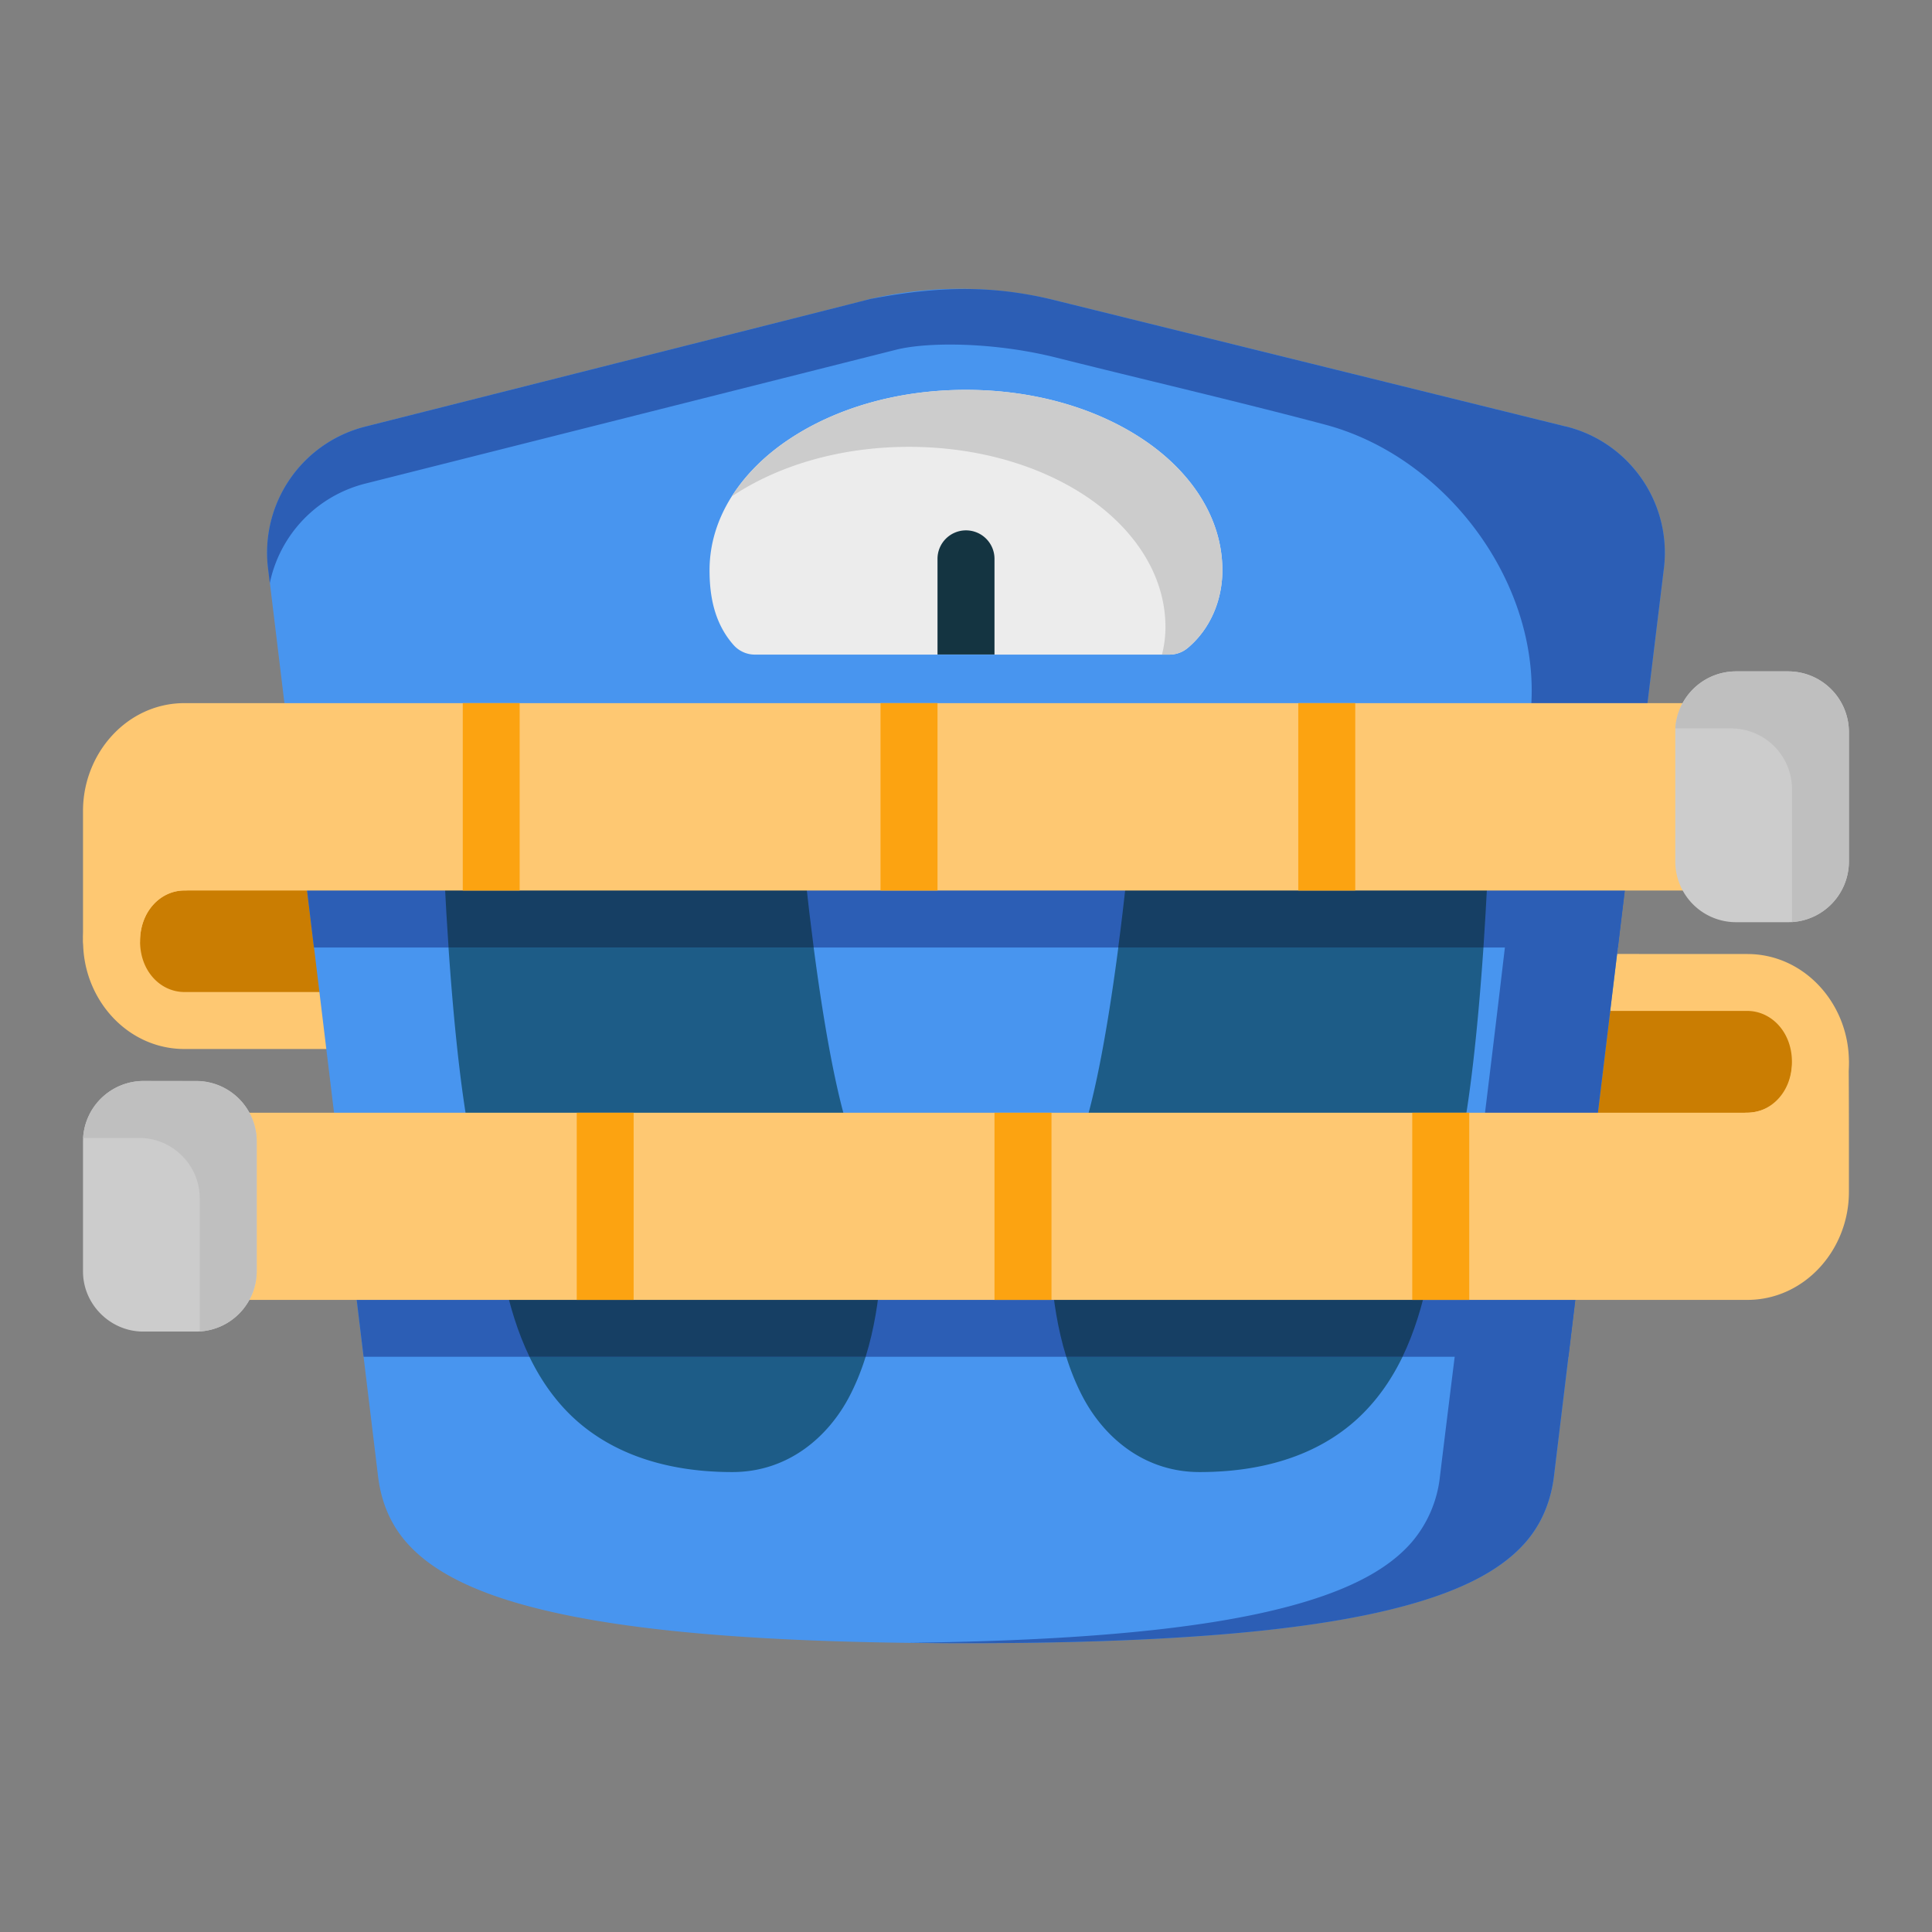 <svg width="64pt" height="64pt" viewBox="0 0 22.578 22.578" xmlns="http://www.w3.org/2000/svg"><rect x="0" y="0" width="22.578" height="22.578" fill="#808080" stroke="none"/><g stroke-width=".795"><path d="M17.716 11.321h2.816c.472 0 .853.414.853.928 0 .513-.38.927-.853.927h-5.767z" fill="#ca7d02"/><path style="-inkscape-stroke:none" d="M18.27 11.148a.333.333 0 00-.331.334.333.333 0 00.331.332h2.15c.278 0 .521.245.521.595s-.243.594-.52.594a.333.333 0 00-.332.335.333.333 0 00.331.331c.667 0 1.187-.582 1.187-1.26s-.52-1.26-1.187-1.26z" color="#000" fill="#fec872"/><path d="M4.972 11.927H2.156c-.472 0-.853-.413-.853-.927s.38-.927.853-.927h5.767z" fill="#ca7d02"/><path style="-inkscape-stroke:none" d="M2.155 9.74c-.666 0-1.184.583-1.184 1.261 0 .678.518 1.258 1.184 1.258h2.15a.333.333 0 00.335-.332.333.333 0 00-.335-.334h-2.15c-.278 0-.518-.242-.518-.592s.24-.595.518-.595a.333.333 0 00.335-.334.333.333 0 00-.335-.331z" color="#000" fill="#fec872"/><path style="-inkscape-stroke:none" d="M10.115 3.507a.333.333 0 00-.002.003L4.275 4.984A1.519 1.519 0 003.133 6.64l1.285 10.612c.028.234.11.517.326.766.216.25.546.458 1.032.63.973.341 2.604.555 5.511.555 2.908 0 4.541-.214 5.514-.556.486-.17.816-.379 1.032-.629.216-.25.298-.532.327-.766.429-3.537.853-7.076 1.285-10.612A1.52 1.52 0 0018.3 4.984h-.003L12.32 3.507a4.653 4.653 0 00-2.204 0z" color="#000" fill="#4895ef"/><path style="-inkscape-stroke:none" d="M10.187 3.49c0 .002-5.912 1.494-5.912 1.494A1.519 1.519 0 003.132 6.64l.021.174A1.519 1.519 0 014.275 5.65l6.201-1.564c.363-.09 1.12-.09 1.843.087 1.054.265 2.112.51 3.162.788 1.439.38 2.553 1.894 2.406 3.374-.271 2.729-.752 6.387-1.059 8.917a1.415 1.415 0 01-.327.767c-.215.25-.545.458-1.031.629-.896.315-2.354.52-4.848.55.215.003.435.005.666.005 2.907 0 4.54-.213 5.513-.555.486-.171.816-.38 1.032-.63.215-.249.298-.532.327-.766.45-3.71.896-7.425 1.285-10.612a1.515 1.515 0 00-.341-1.152 1.513 1.513 0 00-.804-.504h-.003L12.32 3.507c-.752-.186-1.4-.154-2.132-.016z" color="#000" fill="#2c5eb5"/><path style="-inkscape-stroke:none" d="M9.221 5.134c-.547.364-.929.905-.929 1.53 0 .303.056.619.28.873a.333.333 0 00.251.113h4.843a.334.334 0 00.216-.079c.25-.21.403-.54.403-.907 0-.625-.382-1.166-.929-1.53-.547-.365-1.273-.578-2.069-.578-.795 0-1.519.213-2.066.578z" color="#000" fill="#ececec"/><path style="-inkscape-stroke:none" d="M11.288 6.198a.333.333 0 00-.332.334v1.117h.666V6.532a.333.333 0 00-.334-.334z" color="#000" fill="#143441"/><path style="-inkscape-stroke:none" d="M17.062 13.421c.246-1.17.329-3.334.329-3.334a.333.333 0 00-.334-.347h-3.539a.333.333 0 00-.331.303s-.206 2.208-.54 3.216l-.36 1.654c.035.405.118.935.362 1.403.243.468.71.887 1.37.887.864 0 1.5-.267 1.922-.698.423-.431.625-.993.745-1.55zM5.187 10.087s.082 2.164.329 3.334l.376 1.534c.12.557.322 1.119.744 1.55.423.43 1.059.698 1.922.698.66 0 1.127-.42 1.37-.887.244-.468.328-.998.362-1.403l-.359-1.654c-.334-1.008-.54-3.216-.54-3.216z" color="#000" fill="#1d5c87"/><path style="-inkscape-stroke:none" d="M3.984 13.67l.265 2.186h14.08l.264-2.187z" color="#000" fill="#2c5eb5"/><path style="-inkscape-stroke:none" d="M12.288 14.913c.023.277.069.61.173.943h3.929c.138-.287.23-.595.295-.901zm-6.396.042c.066.306.157.614.296.901h3.928c.104-.333.15-.666.174-.943z" color="#000" fill="#163f64"/><path style="-inkscape-stroke:none" d="M3.404 8.883l.265 2.19h15.238l.266-2.19z" color="#000" fill="#2c5eb5"/><path style="-inkscape-stroke:none" d="M13.187 10.043s-.042.447-.119 1.03h4.268c.038-.568.055-.986.055-.986zm-8 .044s.016.418.055.985h4.267c-.076-.582-.118-1.029-.118-1.029z" color="#000" fill="#163f64"/><path style="-inkscape-stroke:none" d="M19.91 10.407c.184 0 .334-.15.333-.335v-1.52a.333.333 0 00-.334-.335H2.155C1.488 8.217.97 8.8.97 9.477v1.478l.001.006v.04a.333.333 0 00.665 0c0-.35.24-.594.519-.594z" color="#000" fill="#fec872"/><path style="-inkscape-stroke:none" d="M20.28 7.846a.71.71 0 00-.702.705v1.521a.71.71 0 00.702.705h.624a.71.71 0 00.703-.705v-1.52a.71.71 0 00-.703-.706z" color="#000" fill="#ccc"/><path style="-inkscape-stroke:none" d="M5.408 8.217v2.19h.665v-2.19h-.665zm4.882 0v2.19h.666v-2.19h-.666zm4.882 0v2.19h.666v-2.19h-.666z" color="#000" fill="#fca311"/><path style="-inkscape-stroke:none" d="M20.945 12.386c0 .408-.238.618-.547.618H2.668a.333.333 0 00-.334.331v1.523c0 .184.15.333.334.333H20.42c.667 0 1.187-.583 1.187-1.261 0-.51.001-1.032-.003-1.539z" color="#000" fill="#fec872"/><path style="-inkscape-stroke:none" d="M1.673 12.633a.708.708 0 00-.703.702v1.524c0 .384.319.702.703.702h.624A.708.708 0 003 14.86v-1.524a.708.708 0 00-.703-.702z" color="#000" fill="#ccc"/><path style="-inkscape-stroke:none" d="M6.74 13.004v2.187h.665v-2.187H6.74zm4.882 0v2.187h.666v-2.187h-.666zm4.882 0v2.187h.666v-2.187h-.666z" color="#000" fill="#fca311"/><path style="-inkscape-stroke:none" d="M20.28 7.846a.71.71 0 00-.702.667h.661a.71.71 0 01.703.704v1.521l-.002.038a.71.71 0 00.667-.704v-1.52a.71.71 0 00-.702-.706zM1.673 12.632a.71.71 0 00-.702.667.637.637 0 01.036 0h.624c.384 0 .703.318.703.702v1.559A.709.709 0 003 14.858v-1.523a.708.708 0 00-.703-.703z" color="#000" fill="#bfbfbf"/><path style="-inkscape-stroke:none" d="M9.221 5.134c-.274.182-.506.41-.67.669l.004-.004c.547-.364 1.272-.577 2.067-.577.795 0 1.522.213 2.069.577.547.365.929.906.929 1.531a1.3 1.3 0 01-.041.32h.087a.33.33 0 00.216-.08c.25-.21.403-.538.403-.905 0-.626-.382-1.167-.929-1.531-.547-.365-1.273-.578-2.068-.578-.796 0-1.52.213-2.067.578z" color="#000" fill="#ccc"/></g></svg>